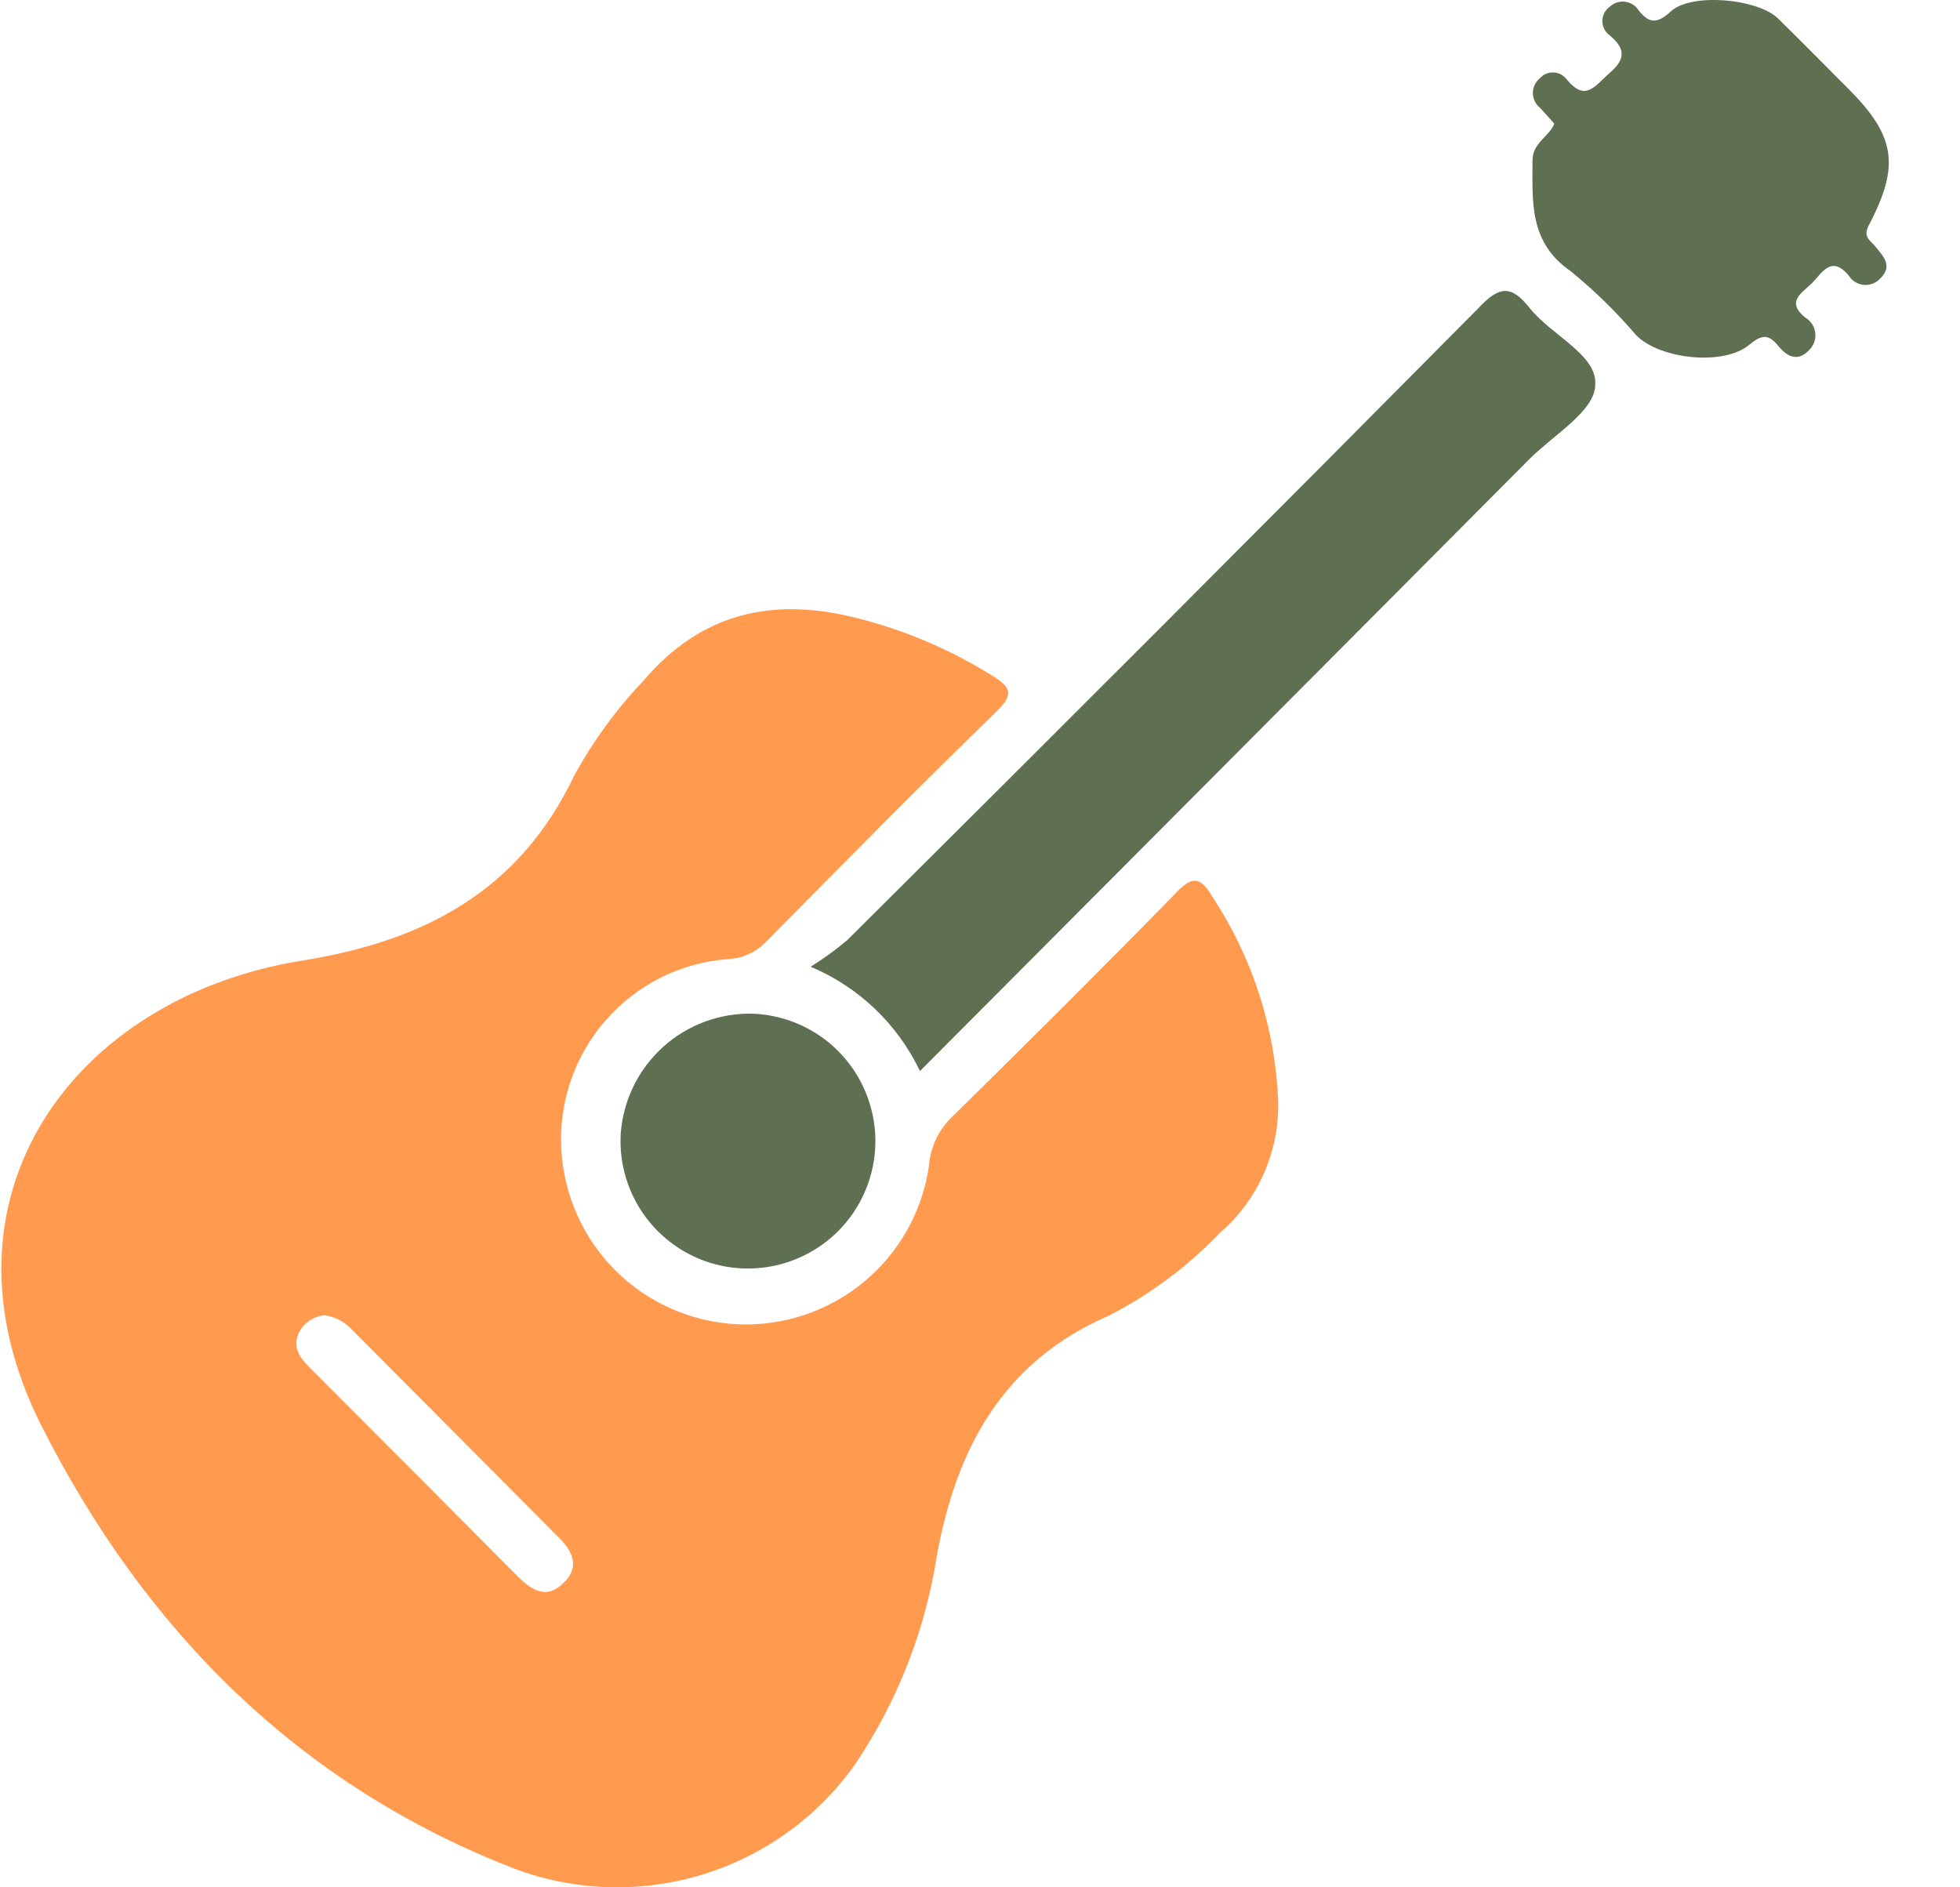 <svg width="27" height="26" viewBox="0 0 27 26" fill="none" xmlns="http://www.w3.org/2000/svg">
<path d="M16.713 12.372C16.529 12.053 16.412 12.071 16.177 12.324C15.174 13.351 14.154 14.366 13.13 15.372C12.934 15.553 12.815 15.802 12.796 16.068C12.704 16.694 12.383 17.263 11.894 17.665C11.406 18.067 10.785 18.273 10.154 18.243C9.522 18.212 8.924 17.948 8.476 17.501C8.029 17.053 7.764 16.456 7.732 15.824C7.698 15.176 7.918 14.54 8.346 14.053C8.773 13.565 9.374 13.263 10.02 13.213C10.221 13.206 10.411 13.121 10.55 12.977C11.607 11.908 12.658 10.839 13.741 9.788C13.973 9.559 13.916 9.463 13.675 9.312C13.09 8.945 12.449 8.674 11.778 8.508C10.625 8.222 9.65 8.451 8.861 9.381C8.489 9.773 8.169 10.212 7.91 10.685C7.154 12.273 5.848 12.963 4.165 13.233C1.001 13.739 -1.007 16.507 0.567 19.634C1.982 22.438 4.105 24.594 7.1 25.748C7.929 26.056 8.836 26.082 9.681 25.823C10.527 25.563 11.263 25.032 11.775 24.311C12.362 23.443 12.749 22.455 12.907 21.42C13.178 19.956 13.811 18.76 15.274 18.125C15.846 17.832 16.365 17.445 16.809 16.98C17.069 16.755 17.275 16.474 17.413 16.159C17.551 15.844 17.617 15.502 17.607 15.158C17.566 14.166 17.257 13.203 16.713 12.372ZM7.762 21.808C7.516 22.052 7.305 21.89 7.112 21.697C6.173 20.751 5.232 19.806 4.288 18.863C4.153 18.727 4.026 18.589 4.108 18.378C4.14 18.307 4.191 18.246 4.254 18.2C4.317 18.155 4.391 18.127 4.469 18.119C4.616 18.139 4.752 18.21 4.851 18.32L7.675 21.158C7.88 21.357 8.003 21.576 7.762 21.808Z" fill="#FF9A4E"/>
<path d="M21.069 4.24C20.819 3.924 20.651 3.939 20.371 4.24C17.485 7.152 14.586 10.054 11.676 12.947C11.516 13.083 11.346 13.207 11.167 13.318C11.828 13.596 12.364 14.107 12.673 14.755C15.496 11.92 18.284 9.125 21.072 6.321C21.403 5.99 21.975 5.659 21.975 5.3C22.008 4.891 21.367 4.617 21.069 4.24Z" fill="#5F6F52"/>
<path d="M25.744 3.102C26.178 2.279 26.109 1.87 25.461 1.222C25.139 0.9 24.82 0.575 24.495 0.256C24.215 -0.019 23.291 -0.106 23.011 0.162C22.818 0.34 22.71 0.313 22.574 0.144C22.554 0.111 22.526 0.084 22.494 0.063C22.461 0.042 22.424 0.029 22.386 0.024C22.348 0.019 22.309 0.023 22.272 0.035C22.236 0.047 22.202 0.067 22.174 0.093C22.143 0.116 22.117 0.145 22.1 0.179C22.083 0.214 22.073 0.252 22.073 0.29C22.073 0.329 22.083 0.367 22.1 0.401C22.117 0.435 22.143 0.465 22.174 0.487C22.403 0.677 22.385 0.822 22.174 1.005C21.963 1.189 21.84 1.415 21.572 1.081C21.549 1.055 21.522 1.034 21.491 1.019C21.459 1.005 21.425 0.998 21.391 0.998C21.357 0.998 21.323 1.005 21.292 1.019C21.261 1.034 21.233 1.055 21.21 1.081C21.181 1.105 21.157 1.136 21.141 1.17C21.124 1.205 21.116 1.243 21.116 1.281C21.116 1.319 21.124 1.357 21.141 1.392C21.157 1.426 21.181 1.457 21.21 1.481C21.28 1.554 21.346 1.632 21.412 1.704C21.334 1.891 21.111 1.966 21.111 2.213C21.111 2.785 21.063 3.34 21.638 3.737C21.965 4.004 22.267 4.299 22.541 4.62C22.872 4.951 23.745 5.044 24.098 4.749C24.272 4.605 24.363 4.602 24.498 4.767C24.634 4.933 24.781 4.981 24.932 4.812C24.961 4.781 24.983 4.744 24.995 4.703C25.008 4.662 25.012 4.619 25.005 4.577C24.999 4.534 24.983 4.494 24.959 4.459C24.934 4.423 24.902 4.394 24.865 4.373C24.597 4.15 24.829 4.032 24.962 3.9C25.094 3.767 25.227 3.505 25.468 3.797C25.49 3.834 25.521 3.864 25.558 3.886C25.595 3.909 25.636 3.922 25.679 3.925C25.722 3.928 25.765 3.921 25.804 3.905C25.844 3.889 25.879 3.863 25.907 3.831C26.076 3.662 25.943 3.529 25.835 3.397C25.765 3.31 25.657 3.267 25.744 3.102Z" fill="#5F6F52"/>
<path d="M8.551 15.619C8.531 15.967 8.615 16.312 8.792 16.612C8.969 16.912 9.231 17.153 9.545 17.303C9.859 17.454 10.21 17.507 10.555 17.457C10.899 17.407 11.221 17.256 11.48 17.023C11.738 16.789 11.921 16.485 12.006 16.147C12.091 15.809 12.073 15.454 11.955 15.126C11.838 14.798 11.625 14.513 11.345 14.306C11.065 14.1 10.729 13.981 10.382 13.965C9.922 13.951 9.475 14.115 9.134 14.423C8.792 14.732 8.584 15.16 8.551 15.619Z" fill="#5F6F52"/>
</svg>
